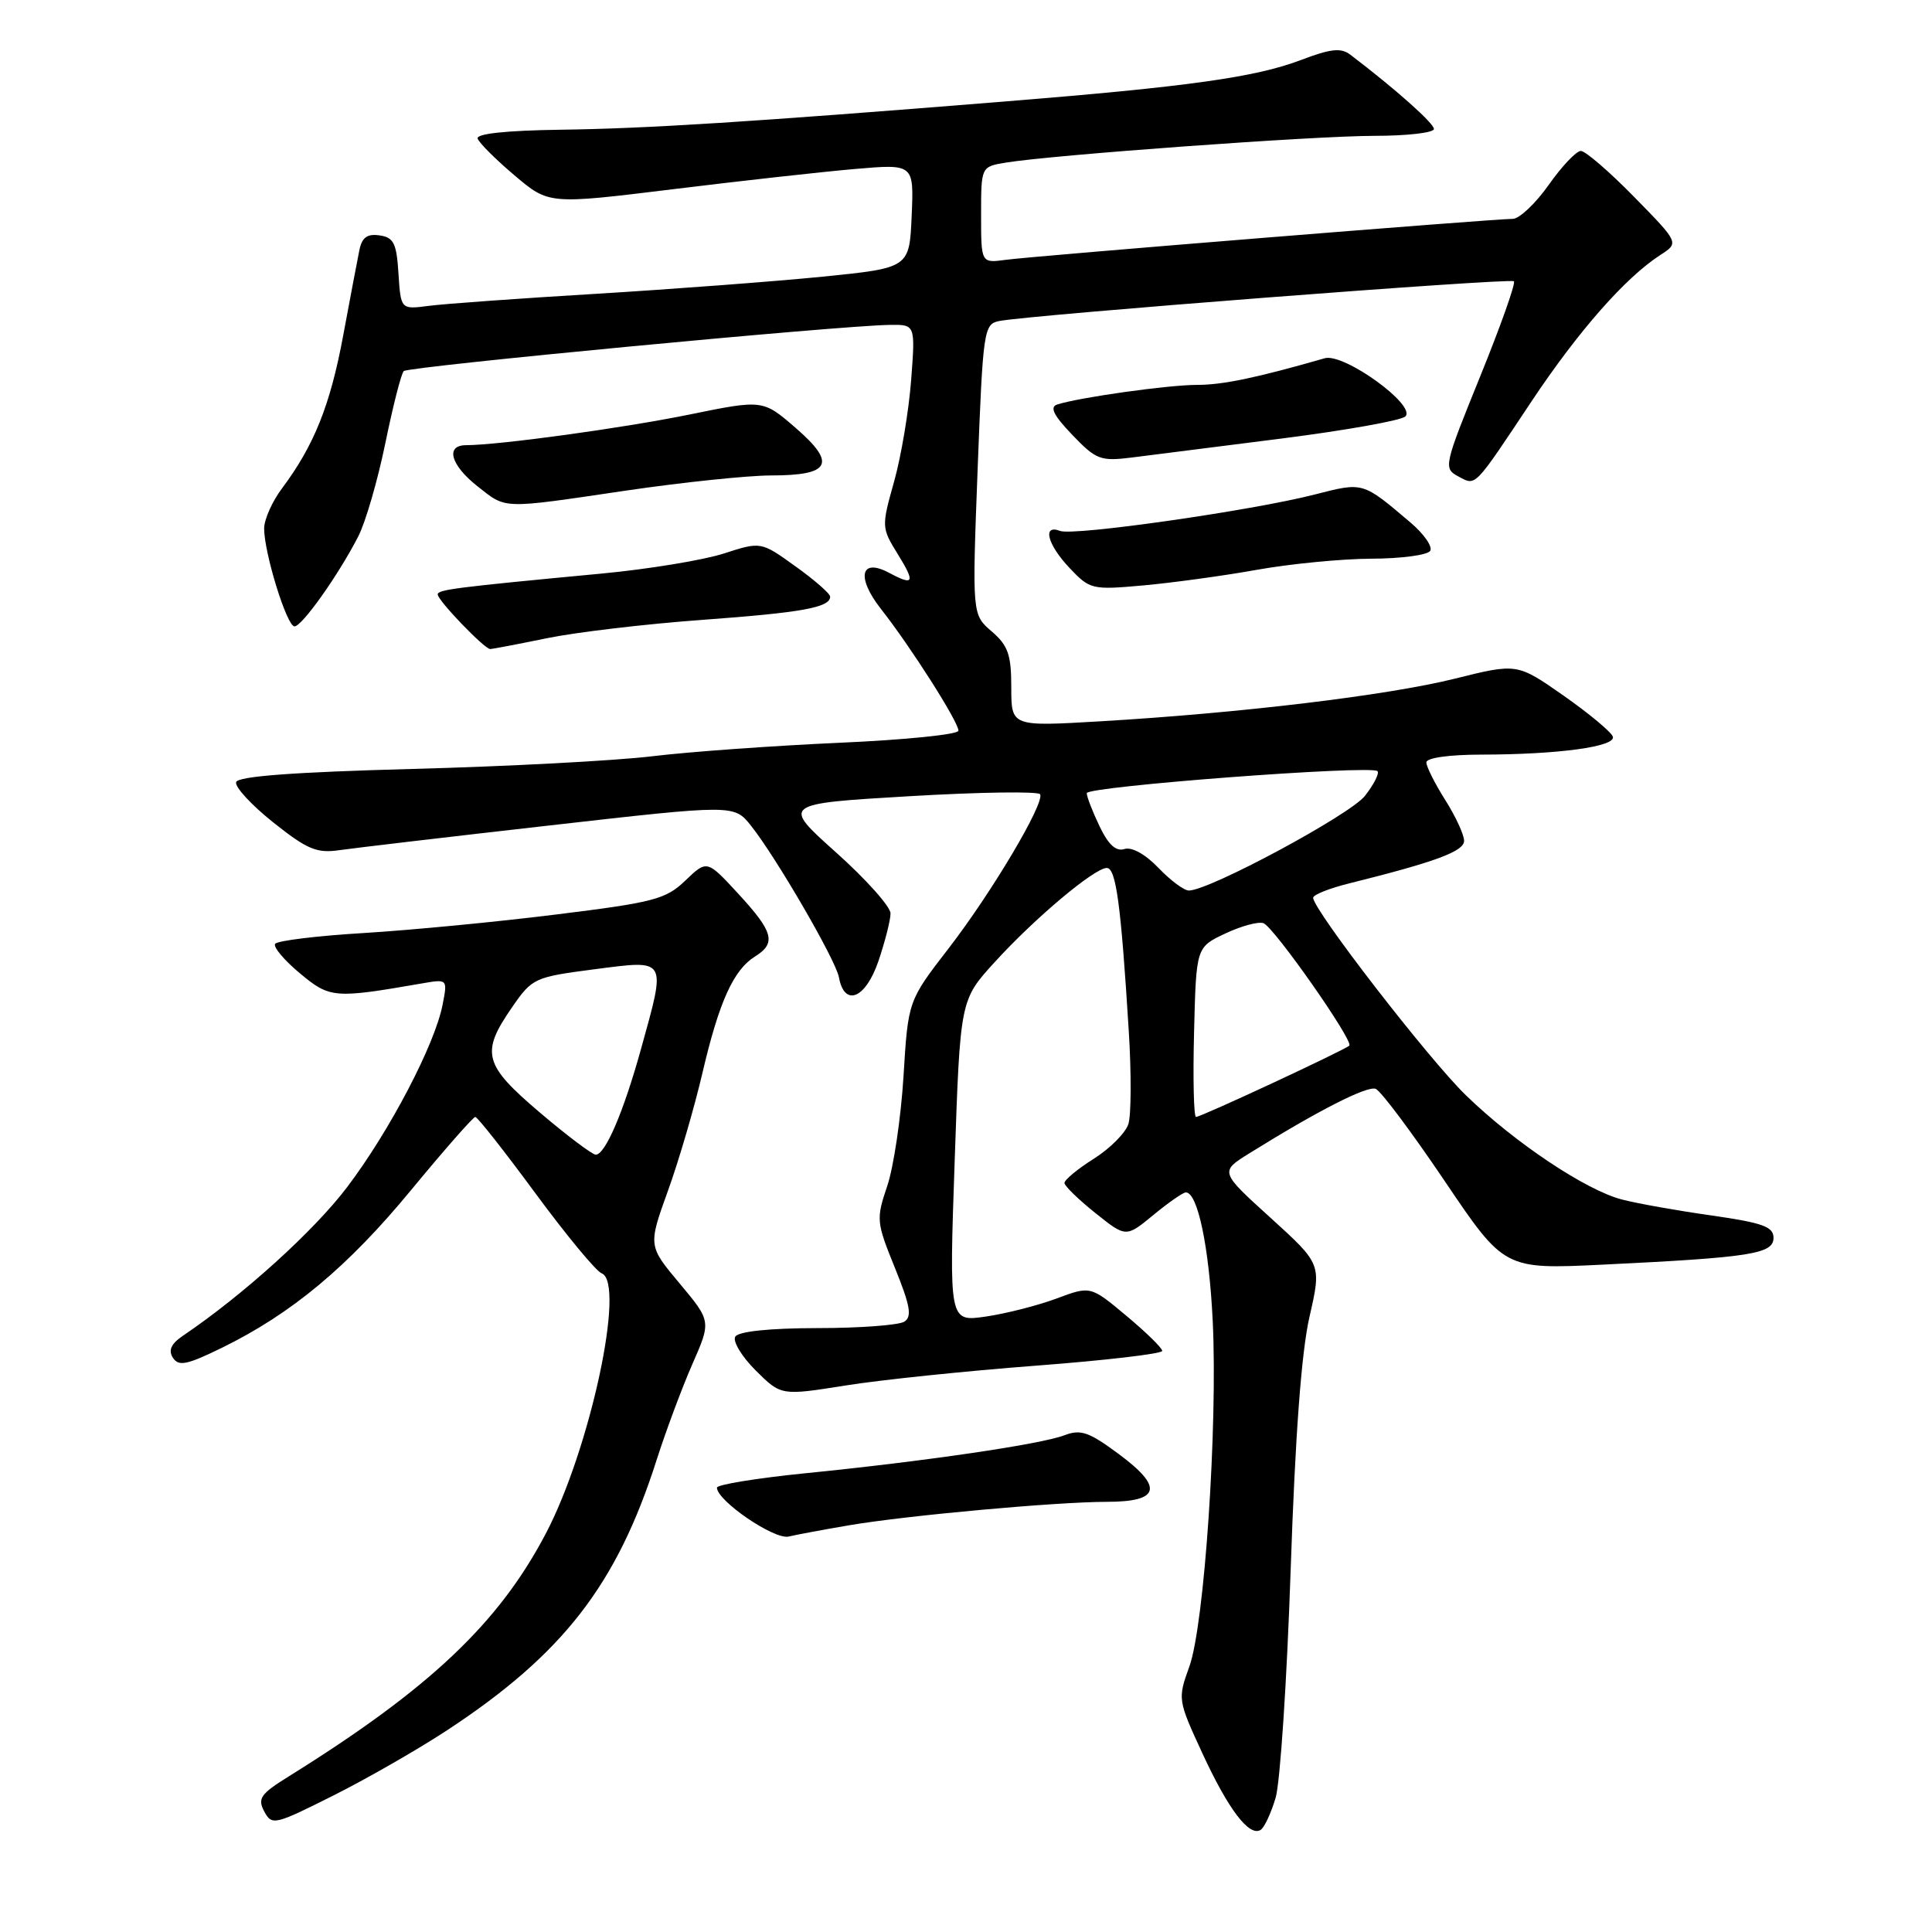 <?xml version="1.0" encoding="UTF-8" standalone="no"?>
<!DOCTYPE svg PUBLIC "-//W3C//DTD SVG 1.1//EN" "http://www.w3.org/Graphics/SVG/1.1/DTD/svg11.dtd" >
<svg xmlns="http://www.w3.org/2000/svg" xmlns:xlink="http://www.w3.org/1999/xlink" version="1.1" viewBox="0 0 256 256">
 <g >
 <path fill="currentColor"
d=" M 169.03 238.21 C 169.63 236.17 170.53 222.57 171.02 208.00 C 171.62 190.28 172.44 179.18 173.51 174.50 C 175.11 167.50 175.11 167.50 168.37 161.38 C 161.62 155.26 161.62 155.26 165.56 152.81 C 174.68 147.14 181.15 143.84 182.29 144.28 C 182.96 144.54 187.07 150.03 191.42 156.48 C 199.33 168.20 199.33 168.20 212.41 167.57 C 232.00 166.62 235.00 166.15 235.00 164.02 C 235.00 162.54 233.57 162.03 226.75 161.05 C 222.21 160.41 216.89 159.46 214.91 158.94 C 210.12 157.70 200.71 151.41 194.25 145.14 C 189.31 140.35 174.00 120.55 174.00 118.96 C 174.00 118.56 176.14 117.71 178.75 117.06 C 190.20 114.21 194.00 112.81 194.00 111.41 C 194.00 110.61 192.88 108.18 191.50 106.00 C 190.12 103.82 189.00 101.58 189.00 101.02 C 189.00 100.42 191.99 100.00 196.25 99.99 C 206.50 99.98 214.14 98.93 213.71 97.61 C 213.51 97.00 210.58 94.56 207.19 92.18 C 201.02 87.87 201.02 87.87 192.76 89.93 C 183.82 92.15 164.46 94.48 145.75 95.58 C 134.00 96.27 134.00 96.27 134.00 91.09 C 134.00 86.75 133.58 85.54 131.41 83.67 C 128.81 81.44 128.81 81.44 129.54 62.21 C 130.25 43.72 130.36 42.95 132.39 42.54 C 136.32 41.74 200.14 36.81 200.60 37.27 C 200.86 37.52 198.84 43.20 196.13 49.88 C 191.34 61.68 191.25 62.06 193.20 63.11 C 195.61 64.39 195.19 64.82 202.91 53.22 C 209.13 43.88 215.37 36.78 220.00 33.79 C 222.50 32.18 222.50 32.18 216.53 26.09 C 213.25 22.74 210.07 20.00 209.47 20.00 C 208.87 20.00 206.96 22.02 205.21 24.50 C 203.47 26.97 201.32 29.00 200.44 29.00 C 197.93 29.00 136.88 33.93 133.25 34.43 C 130.00 34.87 130.00 34.87 130.00 28.48 C 130.00 22.09 130.00 22.09 133.25 21.55 C 139.44 20.53 174.23 18.00 182.10 18.00 C 186.44 18.00 190.00 17.59 190.00 17.09 C 190.00 16.33 184.97 11.85 178.93 7.25 C 177.69 6.30 176.32 6.45 172.36 7.96 C 166.32 10.25 157.42 11.49 133.00 13.46 C 99.43 16.17 85.64 17.04 74.22 17.19 C 67.07 17.29 63.07 17.72 63.29 18.36 C 63.47 18.92 65.67 21.12 68.18 23.24 C 72.72 27.09 72.72 27.09 89.11 25.08 C 98.13 23.97 109.01 22.76 113.30 22.39 C 121.10 21.72 121.10 21.72 120.80 28.61 C 120.50 35.50 120.50 35.50 109.00 36.66 C 102.67 37.29 89.17 38.31 79.00 38.93 C 68.83 39.54 58.84 40.26 56.80 40.53 C 53.11 41.01 53.11 41.01 52.80 36.25 C 52.55 32.22 52.16 31.45 50.29 31.19 C 48.64 30.95 47.95 31.47 47.61 33.19 C 47.35 34.46 46.39 39.54 45.47 44.48 C 43.77 53.66 41.61 59.04 37.39 64.68 C 36.07 66.43 35.00 68.84 35.00 70.03 C 35.00 73.28 38.01 83.00 39.02 83.00 C 40.02 83.00 44.85 76.19 47.47 71.08 C 48.44 69.20 50.05 63.64 51.06 58.72 C 52.07 53.80 53.16 49.50 53.50 49.17 C 54.10 48.57 111.20 43.14 117.89 43.05 C 121.29 43.00 121.29 43.00 120.73 50.38 C 120.42 54.43 119.41 60.48 118.47 63.82 C 116.79 69.80 116.80 69.94 118.97 73.44 C 121.30 77.22 121.10 77.66 117.83 75.91 C 114.02 73.87 113.43 76.48 116.73 80.69 C 120.63 85.64 127.00 95.64 127.00 96.82 C 127.00 97.32 119.91 98.04 111.25 98.42 C 102.59 98.81 91.45 99.60 86.50 100.20 C 81.55 100.80 67.19 101.56 54.58 101.89 C 38.92 102.31 31.54 102.86 31.29 103.63 C 31.08 104.25 33.29 106.65 36.19 108.96 C 40.71 112.56 41.97 113.09 44.98 112.65 C 46.92 112.37 59.47 110.89 72.88 109.37 C 97.27 106.60 97.27 106.60 99.51 109.41 C 102.83 113.58 110.74 127.20 111.16 129.49 C 111.89 133.48 114.69 132.34 116.39 127.37 C 117.27 124.77 118.00 121.92 118.00 121.03 C 118.00 120.14 114.75 116.50 110.78 112.95 C 103.57 106.50 103.57 106.50 120.53 105.50 C 129.87 104.95 137.65 104.84 137.83 105.25 C 138.39 106.51 131.39 118.29 125.70 125.66 C 120.33 132.61 120.33 132.61 119.72 142.61 C 119.38 148.11 118.41 154.66 117.56 157.16 C 116.08 161.54 116.12 161.94 118.58 168.00 C 120.62 173.03 120.87 174.47 119.82 175.13 C 119.09 175.59 113.91 175.98 108.31 175.98 C 101.95 175.99 97.86 176.42 97.43 177.11 C 97.06 177.72 98.27 179.73 100.12 181.58 C 103.50 184.94 103.50 184.94 112.00 183.59 C 116.67 182.84 128.04 181.66 137.25 180.96 C 146.46 180.26 154.00 179.38 154.00 179.00 C 154.00 178.62 151.86 176.53 149.25 174.35 C 144.50 170.38 144.50 170.38 140.00 172.06 C 137.53 172.98 133.31 174.06 130.63 174.45 C 125.76 175.16 125.76 175.16 126.50 153.83 C 127.23 132.50 127.23 132.50 131.79 127.50 C 137.12 121.65 145.00 115.03 146.65 115.01 C 147.88 115.00 148.53 119.82 149.57 136.65 C 149.92 142.23 149.89 147.76 149.52 148.93 C 149.15 150.11 147.08 152.19 144.92 153.55 C 142.76 154.91 141.02 156.36 141.05 156.76 C 141.08 157.17 142.92 158.96 145.15 160.74 C 149.20 163.98 149.20 163.98 152.83 160.99 C 154.82 159.35 156.76 158.00 157.13 158.00 C 158.70 158.00 160.21 165.21 160.69 175.00 C 161.37 188.95 159.59 215.33 157.59 220.84 C 156.04 225.13 156.06 225.26 159.33 232.34 C 162.77 239.78 165.53 243.41 167.04 242.47 C 167.53 242.17 168.42 240.26 169.03 238.21 Z  M 59.35 229.20 C 74.63 219.13 81.73 209.97 86.99 193.50 C 88.22 189.65 90.35 183.93 91.73 180.78 C 94.24 175.07 94.24 175.07 90.06 170.07 C 85.88 165.08 85.88 165.08 88.50 157.80 C 89.95 153.80 92.00 146.78 93.07 142.20 C 95.27 132.77 97.18 128.53 100.03 126.75 C 102.89 124.97 102.50 123.50 97.84 118.44 C 93.68 113.93 93.68 113.93 90.82 116.67 C 88.23 119.16 86.67 119.57 73.73 121.17 C 65.91 122.15 54.42 123.25 48.21 123.63 C 42.01 124.00 36.71 124.65 36.45 125.07 C 36.19 125.49 37.67 127.25 39.74 128.97 C 43.71 132.28 44.26 132.33 55.90 130.31 C 59.31 129.72 59.31 129.72 58.65 133.11 C 57.64 138.38 51.63 149.87 45.99 157.31 C 41.61 163.10 32.22 171.60 24.23 177.00 C 22.67 178.06 22.28 178.92 22.91 179.91 C 23.67 181.08 24.76 180.86 29.38 178.60 C 38.64 174.07 46.09 167.86 54.48 157.68 C 58.87 152.36 62.70 148.00 62.98 148.00 C 63.27 148.01 66.85 152.55 70.94 158.11 C 75.03 163.66 78.98 168.44 79.72 168.72 C 82.94 169.96 78.19 192.04 72.31 203.23 C 66.06 215.13 56.86 223.81 38.23 235.40 C 34.53 237.70 34.10 238.31 35.01 240.02 C 36.03 241.92 36.37 241.83 44.24 237.88 C 48.74 235.62 55.54 231.71 59.35 229.20 Z  M 112.50 202.11 C 120.11 200.81 139.91 199.01 146.64 199.00 C 153.73 199.00 154.21 197.08 148.23 192.66 C 144.28 189.73 143.19 189.36 141.04 190.18 C 137.94 191.37 122.58 193.63 106.75 195.21 C 100.29 195.86 95.00 196.72 95.00 197.12 C 95.00 198.86 102.60 204.05 104.50 203.60 C 105.60 203.34 109.20 202.67 112.50 202.11 Z  M 72.50 84.56 C 76.35 83.77 85.58 82.68 93.00 82.14 C 106.27 81.17 110.00 80.50 110.00 79.06 C 110.00 78.66 107.94 76.86 105.41 75.05 C 100.83 71.75 100.83 71.75 95.89 73.35 C 93.17 74.22 85.90 75.42 79.73 76.00 C 60.23 77.84 58.00 78.13 58.00 78.77 C 58.00 79.56 64.19 86.00 64.95 86.00 C 65.25 86.00 68.65 85.35 72.50 84.56 Z  M 166.50 75.51 C 170.90 74.72 177.74 74.05 181.69 74.03 C 185.65 74.02 189.16 73.55 189.51 72.99 C 189.85 72.43 188.68 70.75 186.90 69.24 C 180.50 63.81 180.68 63.87 174.19 65.53 C 165.88 67.66 142.26 71.04 140.47 70.35 C 138.07 69.43 138.78 72.16 141.75 75.29 C 144.42 78.11 144.71 78.18 151.50 77.57 C 155.35 77.22 162.10 76.30 166.50 75.51 Z  M 83.00 65.00 C 90.42 63.91 99.03 63.01 102.13 63.00 C 110.06 63.00 110.89 61.44 105.45 56.72 C 101.09 52.94 101.09 52.94 91.30 54.94 C 82.43 56.74 66.18 58.97 61.75 58.99 C 58.98 59.00 59.71 61.62 63.25 64.42 C 67.16 67.49 66.26 67.47 83.00 65.00 Z  M 169.88 58.10 C 178.34 57.02 185.69 55.71 186.22 55.18 C 187.70 53.70 178.07 46.74 175.53 47.47 C 166.48 50.07 162.03 51.00 158.62 51.00 C 154.80 51.00 142.99 52.66 140.08 53.60 C 139.06 53.94 139.61 55.04 142.08 57.62 C 145.25 60.93 145.82 61.14 150.00 60.62 C 152.47 60.31 161.42 59.17 169.88 58.10 Z  M 158.22 136.76 C 158.50 125.51 158.50 125.51 162.37 123.69 C 164.49 122.69 166.76 122.08 167.42 122.33 C 168.83 122.87 179.39 137.94 178.79 138.55 C 178.20 139.13 159.16 148.00 158.48 148.00 C 158.18 148.00 158.06 142.94 158.22 136.76 Z  M 153.49 114.99 C 151.77 113.19 149.96 112.19 149.00 112.50 C 147.87 112.86 146.86 111.93 145.69 109.47 C 144.76 107.53 144.00 105.56 144.00 105.10 C 144.00 104.20 181.68 101.35 182.52 102.18 C 182.80 102.46 182.05 103.94 180.86 105.46 C 178.87 107.98 160.24 118.00 157.53 118.00 C 156.89 118.00 155.08 116.65 153.49 114.99 Z  M 71.56 147.44 C 64.08 141.09 63.66 139.53 67.83 133.50 C 70.52 129.60 70.79 129.47 78.79 128.43 C 88.48 127.18 88.30 126.87 84.93 139.02 C 82.62 147.35 80.20 153.00 78.94 153.00 C 78.49 153.00 75.16 150.50 71.56 147.44 Z "/>
</g>
</svg>